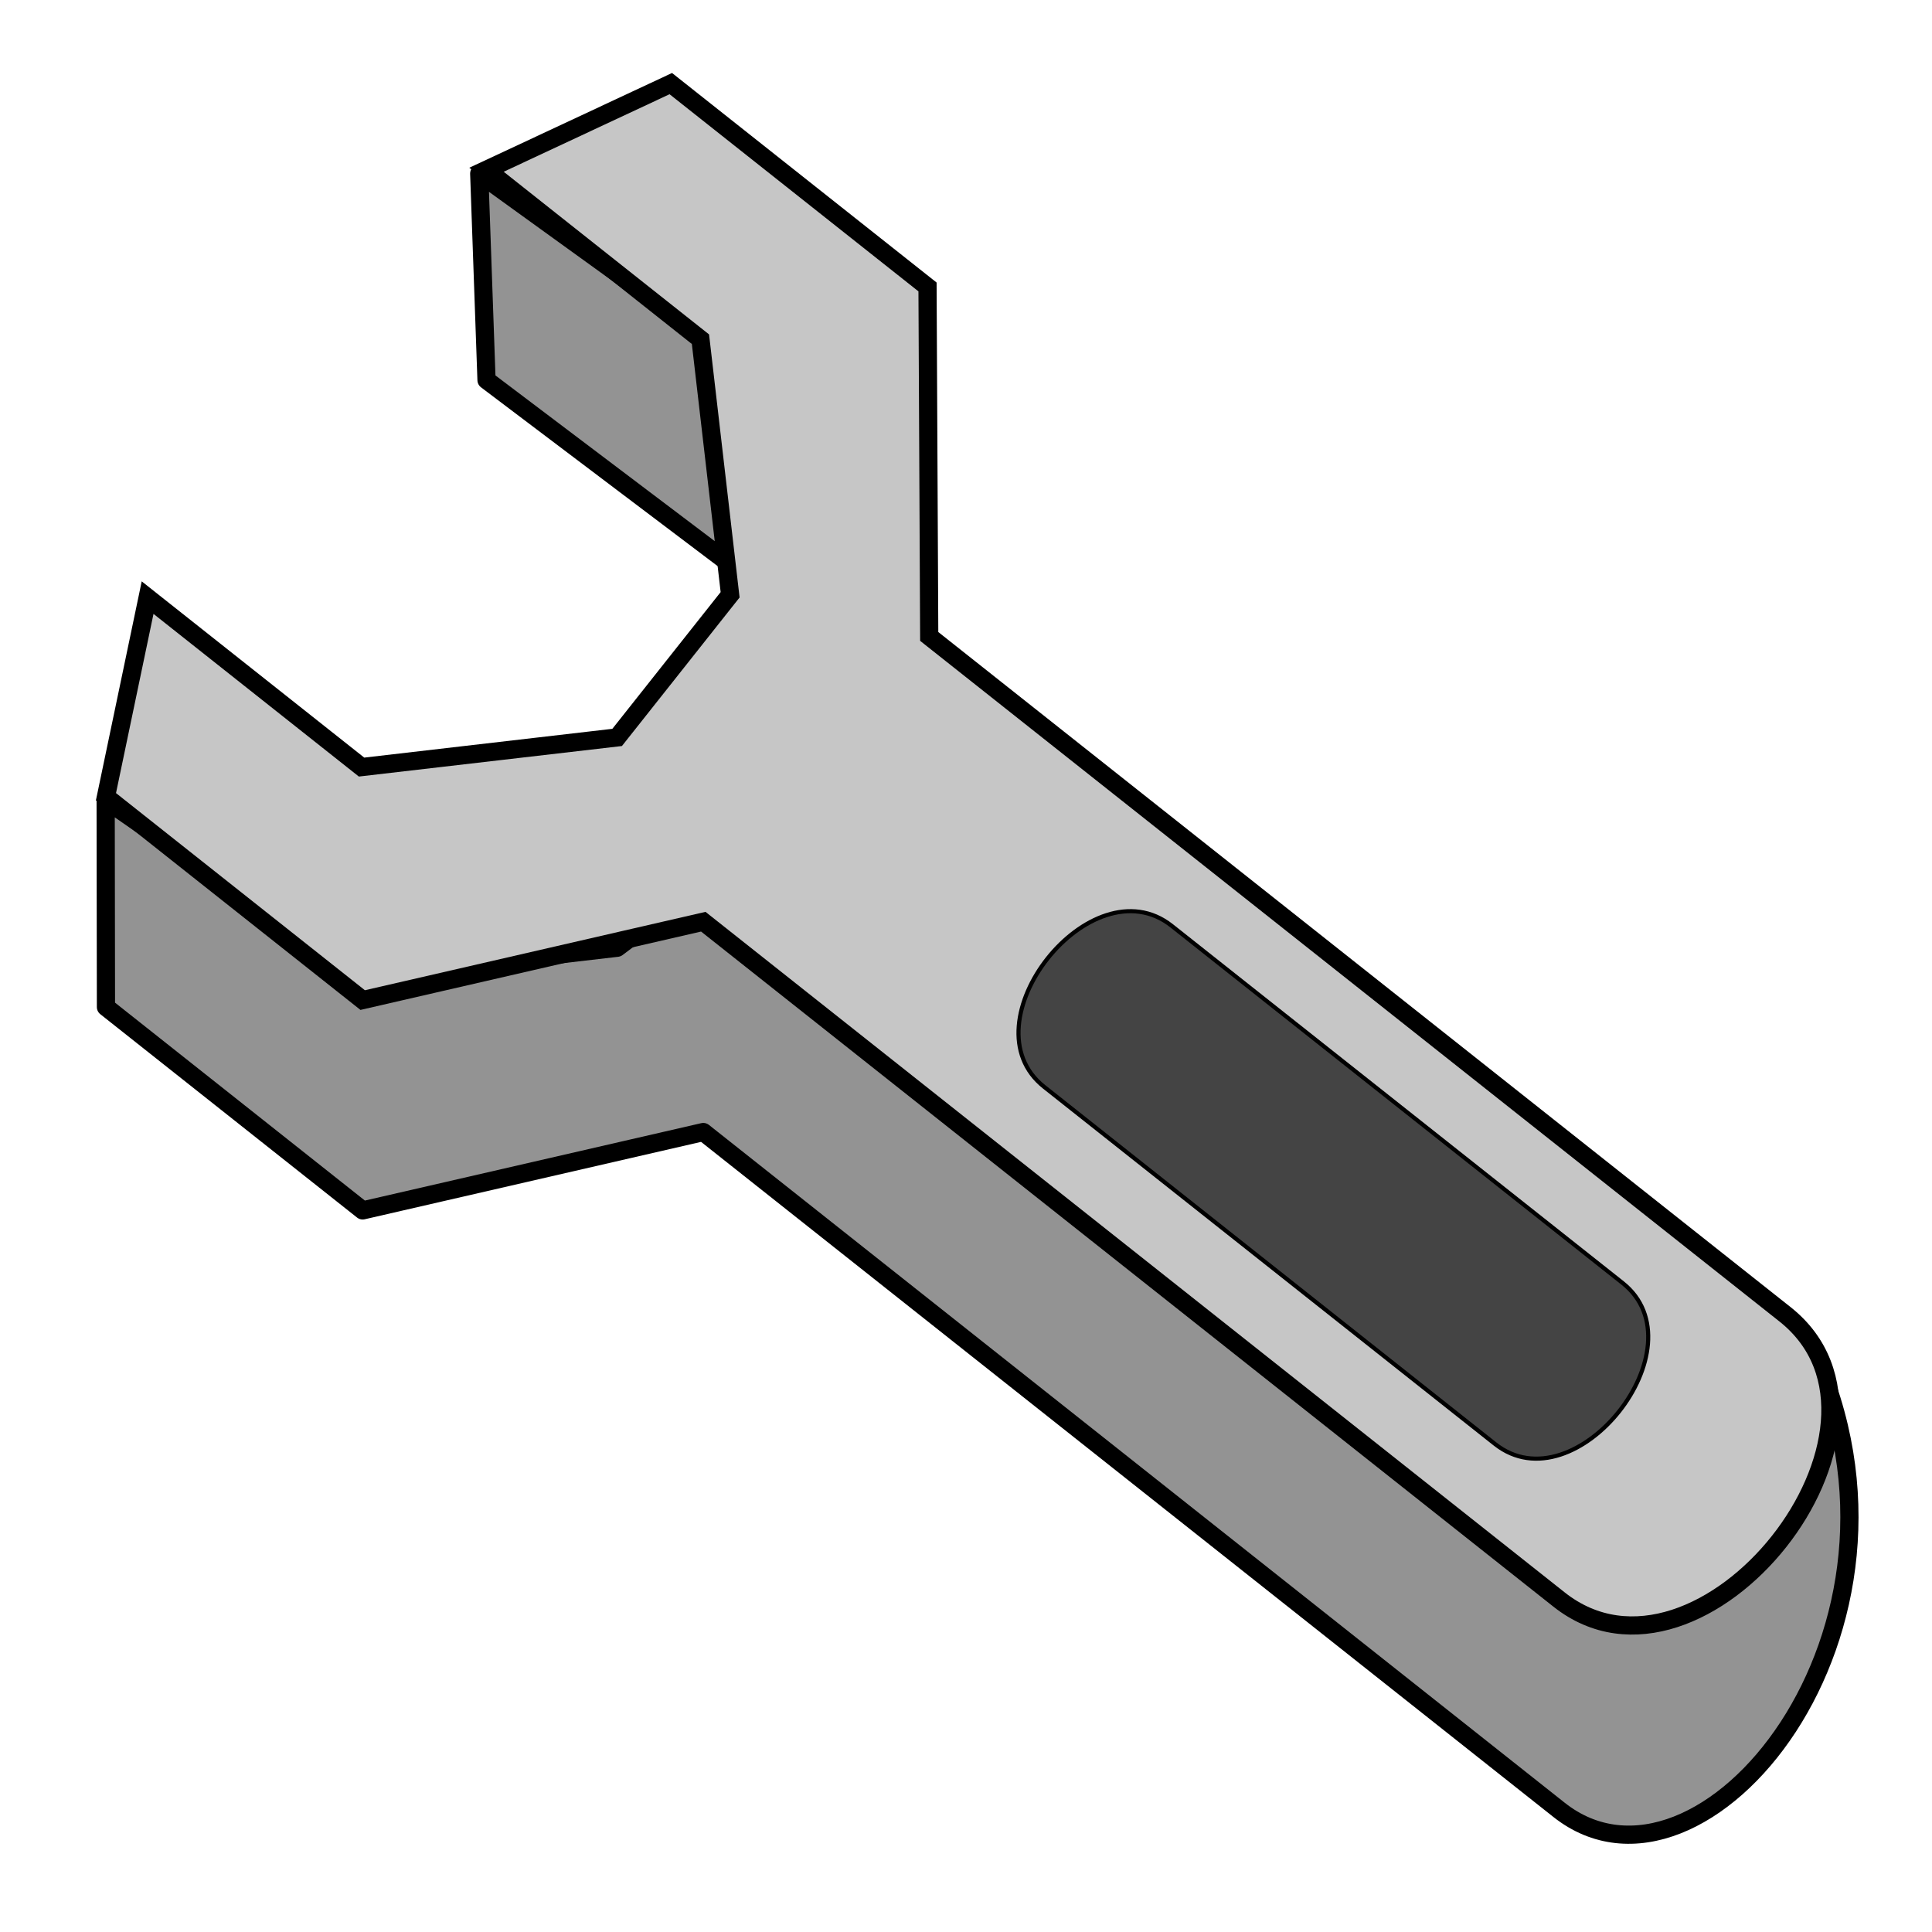 <?xml version="1.0" encoding="UTF-8" standalone="no"?>
<!-- Created with Inkscape (http://www.inkscape.org/) -->

<svg
   width="512"
   height="512"
   viewBox="0 0 512 512"
   version="1.1"
   id="svg1029"
   inkscape:version="1.1.2 (0a00cf5339, 2022-02-04)"
   sodipodi:docname="icon_development.svg"
   style="stroke-linecap:round"
   xmlns:inkscape="http://www.inkscape.org/namespaces/inkscape"
   xmlns:sodipodi="http://sodipodi.sourceforge.net/DTD/sodipodi-0.dtd"
   xmlns="http://www.w3.org/2000/svg"
   xmlns:svg="http://www.w3.org/2000/svg">
  <sodipodi:namedview
     id="namedview1031"
     pagecolor="#ffffff"
     bordercolor="#666666"
     borderopacity="1.0"
     inkscape:pageshadow="2"
     inkscape:pageopacity="0.0"
     inkscape:pagecheckerboard="0"
     inkscape:document-units="px"
     showgrid="true"
     units="px"
     inkscape:zoom="1.9704153"
     inkscape:cx="421.23099"
     inkscape:cy="352.71751"
     inkscape:window-width="1842"
     inkscape:window-height="1011"
     inkscape:window-x="0"
     inkscape:window-y="0"
     inkscape:window-maximized="1"
     inkscape:current-layer="layer1">
    <inkscape:grid
       type="xygrid"
       id="grid1098" />
    <sodipodi:guide
       position="-5,496"
       orientation="0,512"
       id="guide15909" />
    <sodipodi:guide
       position="494,513"
       orientation="512,0"
       id="guide15911" />
    <sodipodi:guide
       position="513,16"
       orientation="0,-512"
       id="guide15913" />
    <sodipodi:guide
       position="16,-1"
       orientation="-512,0"
       id="guide15915" />
  </sodipodi:namedview>
  <defs
     id="defs1026" />
  <g
     inkscape:label="Layer 1"
     inkscape:groupmode="layer"
     id="layer1">
    <path
       style="fill:#939393;fill-opacity:1;stroke:#000000;stroke-width:4.822;stroke-linecap:butt;stroke-linejoin:round;stroke-miterlimit:4;stroke-dasharray:none;stroke-opacity:1"
       d="M 128.932,100.725 197.141,152.265 205,220 163.549,251.164 95.814,259.023 28,212 28.079,266.882 96.114,320.77 186.377,300 413.161,479.627 C 450.958,509.565 515,432 480,357 L 246.253,224.406 245.803,131.784 127,46 Z"
       id="path35101"
       sodipodi:nodetypes="ccccccccccccccc" />
    <path
       style="fill:#c6c6c6;stroke:#000000;stroke-width:4.822px;stroke-linecap:butt;stroke-linejoin:miter;stroke-opacity:1;fill-opacity:1"
       d="m 128.932,44.985 56.696,44.907 7.859,67.735 -29.938,37.797 -67.735,7.859 -56.696,-44.907 -11.039,52.766 68.035,53.888 90.263,-20.77 226.783,179.627 c 37.797,29.938 97.673,-45.657 59.876,-75.594 L 246.253,168.666 245.803,76.045 177.768,22.157 Z"
       id="path32889"
       sodipodi:nodetypes="ccccccccccccccc" />
    <path
       style="fill:#444444;stroke:#000000;stroke-width:1.089px;stroke-linecap:butt;stroke-linejoin:miter;stroke-opacity:1;fill-opacity:1"
       d="M 430,340 310.512,245.358 c -21.337,-16.9 -55.138,25.774 -33.801,42.674 l 119.488,94.642 C 417.536,399.575 451.337,356.9 430,340 Z"
       id="path34449"
       sodipodi:nodetypes="ccccc" />
  </g>
</svg>

